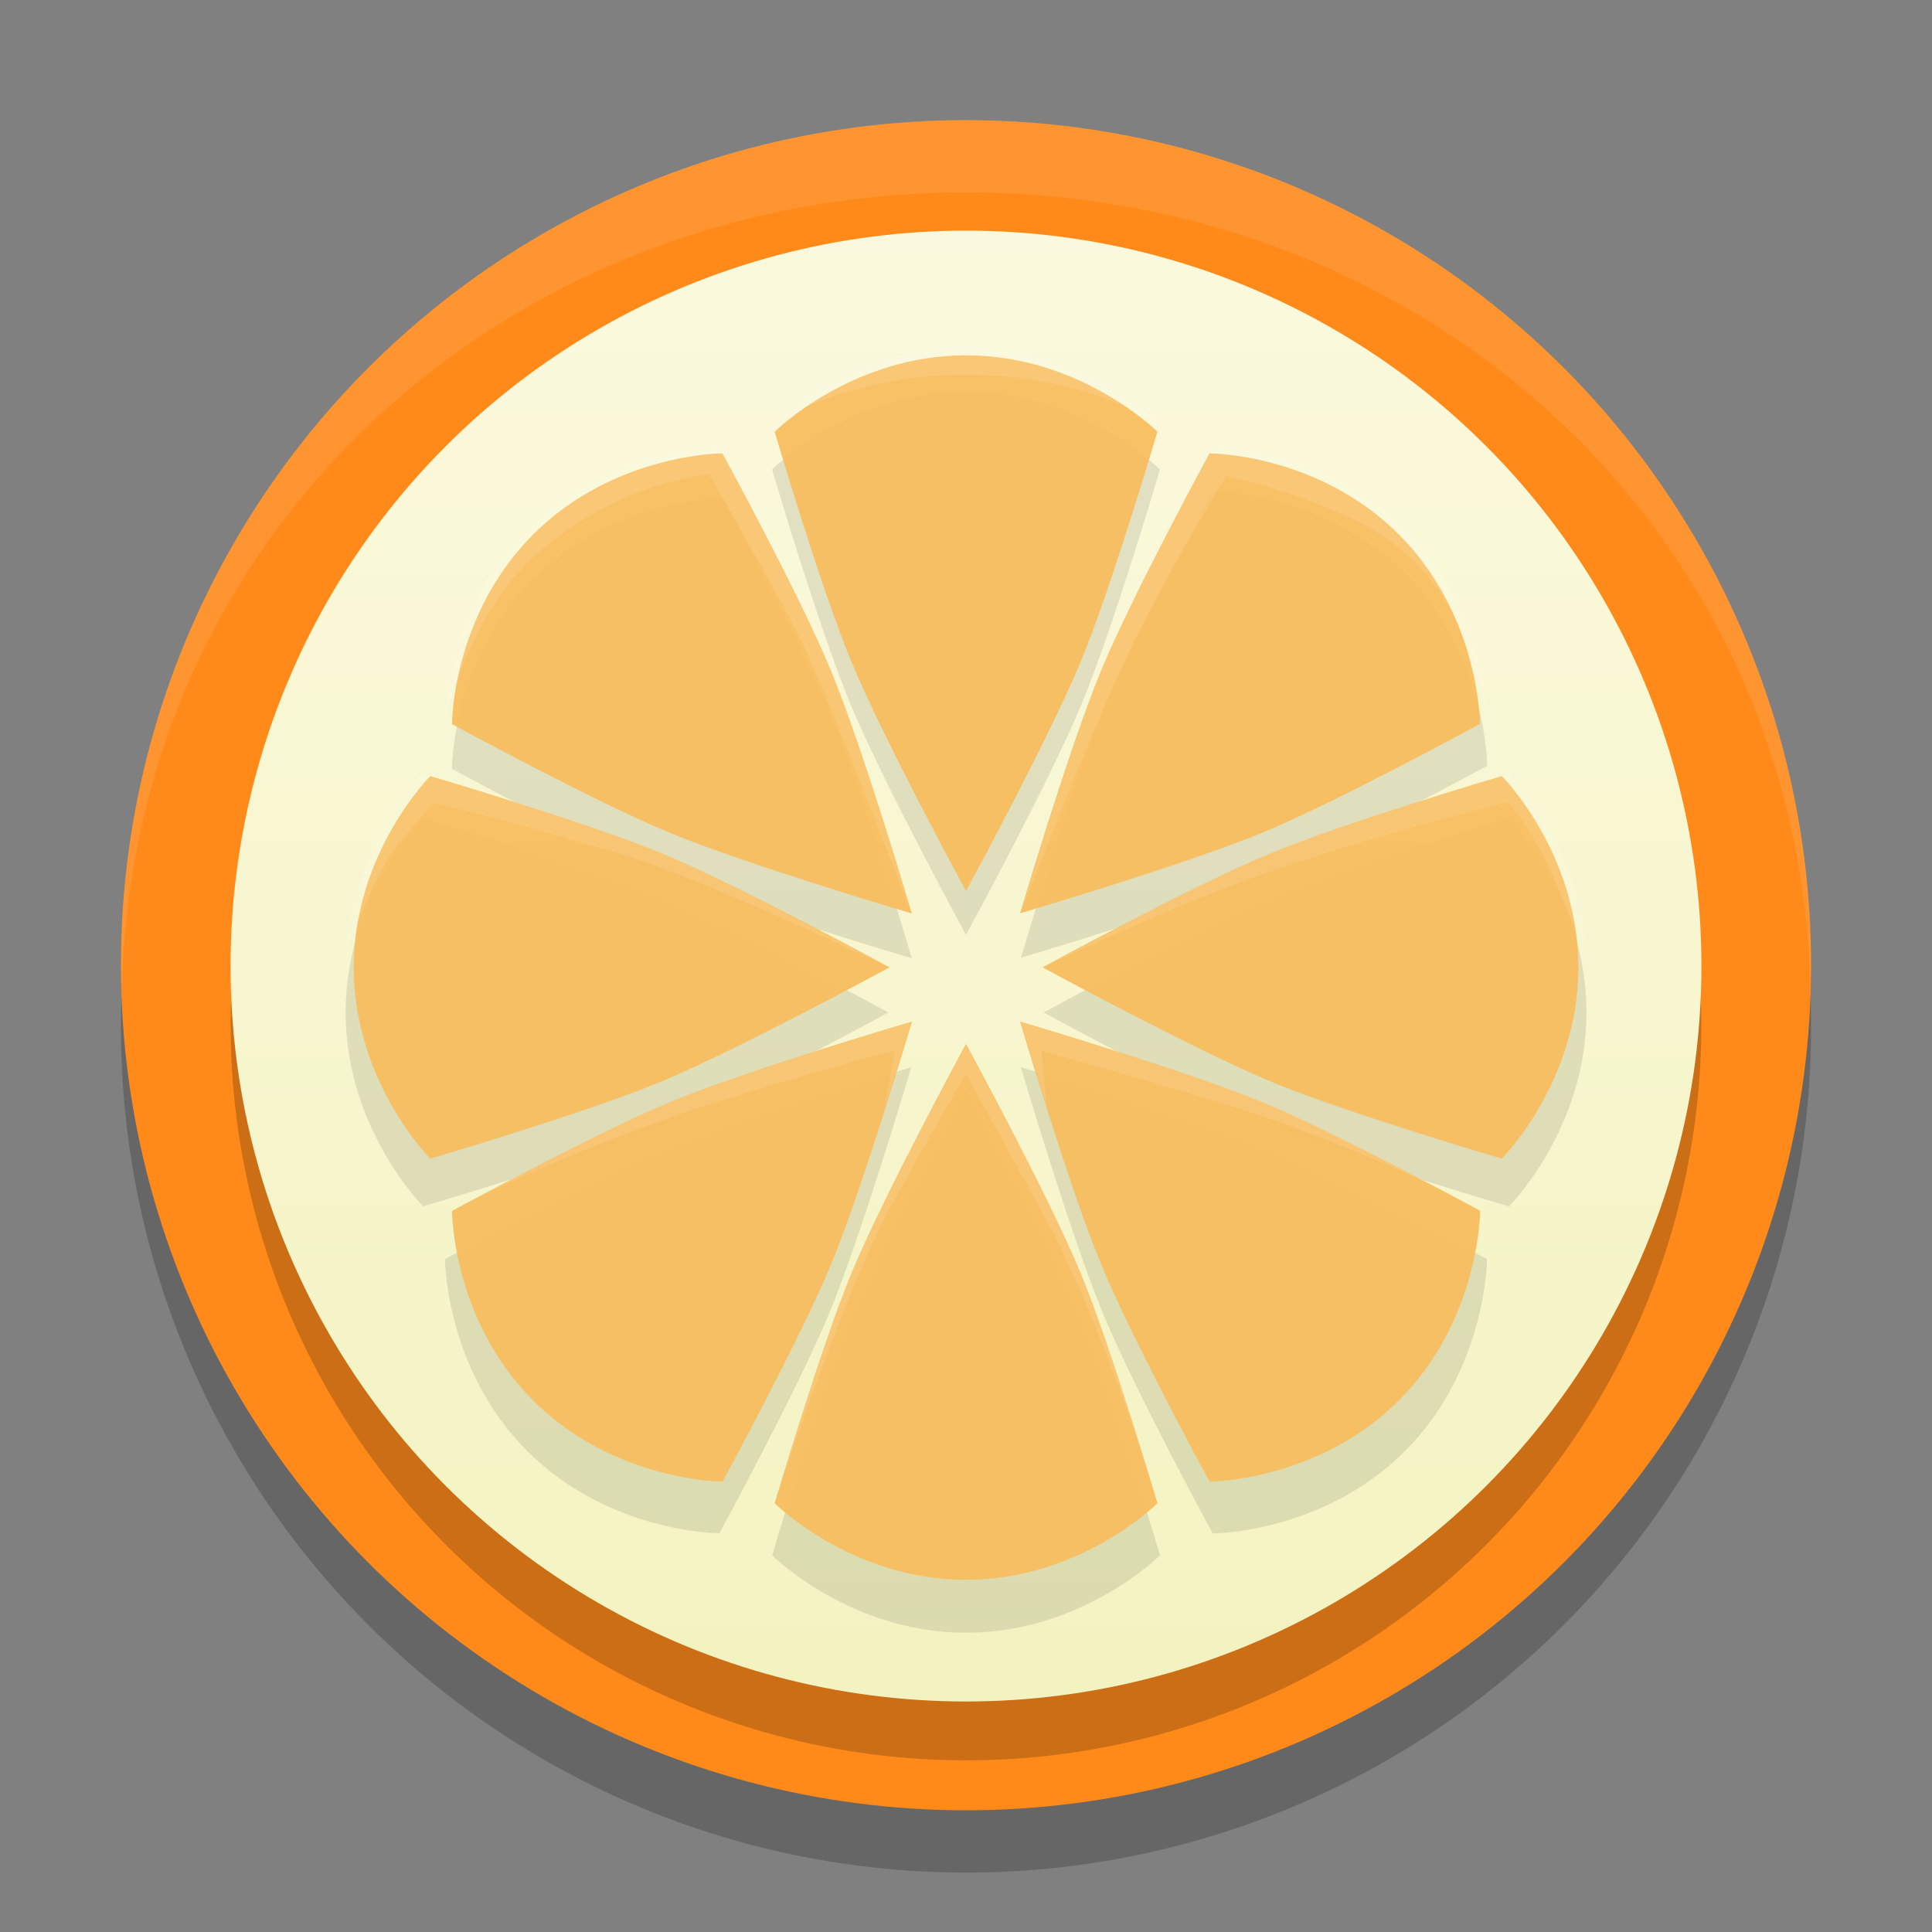 <?xml version="1.0" encoding="utf-8"?>
<!-- Generator: Adobe Illustrator 16.0.0, SVG Export Plug-In . SVG Version: 6.00 Build 0)  -->
<!DOCTYPE svg PUBLIC "-//W3C//DTD SVG 1.1//EN" "http://www.w3.org/Graphics/SVG/1.1/DTD/svg11.dtd">
<svg version="1.1"
	 id="Capa_2" xmlns:rdf="http://www.w3.org/1999/02/22-rdf-syntax-ns#" xmlns:inkscape="http://www.inkscape.org/namespaces/inkscape" xmlns:cc="http://creativecommons.org/ns#" xmlns:dc="http://purl.org/dc/elements/1.1/" xmlns:svg="http://www.w3.org/2000/svg" xmlns:sodipodi="http://sodipodi.sourceforge.net/DTD/sodipodi-0.dtd" inkscape:version="0.91 r13725" sodipodi:docname="clementine.svg"
	 xmlns="http://www.w3.org/2000/svg" xmlns:xlink="http://www.w3.org/1999/xlink" x="0px" y="0px" width="32px" height="32px"
	 viewBox="0 0 32 32" enable-background="new 0 0 32 32" xml:space="preserve">
<rect x="0" y="0" width="32" height="32" fill="#808080" stroke="none"/>
<sodipodi:namedview  inkscape:cy="32" guidetolerance="10" gridtolerance="10" id="namedview30" inkscape:cx="-19.389831" objecttolerance="10" inkscape:zoom="3.6875" showgrid="false" pagecolor="#ffffff" borderopacity="1" bordercolor="#666666" inkscape:pageshadow="2" inkscape:pageopacity="0" inkscape:window-x="0" inkscape:window-width="1332" inkscape:current-layer="g3" inkscape:window-height="735" inkscape:window-maximized="1" inkscape:window-y="0">
	</sodipodi:namedview>
<g id="g5" opacity="0.2">
	<circle id="circle7" fill="#010002" cx="16" cy="17.019" r="13.997"/>
</g>
<circle id="circle9" fill="#FF8A1A" cx="16" cy="15.987" r="13.997"/>
<path id="path11" opacity="0.1" fill="#FFFFFF" enable-background="new    " d="M2.02,16.396C2.178,8.785,8.389,3.193,16,3.186
	c7.568,0.005,13.762,5.529,13.982,13.094c0.008-0.097,0.011-0.195,0.015-0.291C29.997,8.258,23.73,1.99,16,1.99
	S2.004,8.258,2.004,15.988C2.006,16.125,2.012,16.26,2.02,16.396"/>
<circle id="circle13" fill="#010002" fill-opacity="0.2" cx="16" cy="16.977" r="12.18"/>
<linearGradient id="circle20_1_" gradientUnits="userSpaceOnUse" x1="1632.574" y1="-1536.256" x2="1632.574" y2="-1560.618" gradientTransform="matrix(1 0 0 -1 -1616.574 -1532.436)">
	<stop  offset="0" style="stop-color:#FBF9DD"/>
	<stop  offset="1" style="stop-color:#F3F3C1"/>
</linearGradient>
<circle id="circle20" fill="url(#circle20_1_)" cx="16" cy="16.001" r="12.181"/>
<g>
	<path id="path22" opacity="0.1" fill="#010002" enable-background="new    " d="M16,6.492c-1.927,0-3.212,1.284-3.212,1.284
		s0.767,2.604,1.285,3.854C14.623,12.957,16,15.484,16,15.484s1.379-2.527,1.927-3.854c0.519-1.25,1.285-3.854,1.285-3.854
		S17.927,6.492,16,6.492 M11.966,8.25c0,0-1.793,0-3.136,1.346c-1.344,1.344-1.344,3.138-1.344,3.138s2.35,1.28,3.584,1.792
		c1.309,0.543,4.033,1.346,4.033,1.346s-0.801-2.725-1.345-4.033C13.249,10.603,11.966,8.25,11.966,8.25 M20.087,8.139
		c0,0-1.298,2.383-1.813,3.635c-0.553,1.326-1.363,4.088-1.363,4.088s2.759-0.813,4.086-1.363c1.251-0.52,3.635-1.815,3.635-1.815
		s0-1.817-1.361-3.181C21.904,8.139,20.087,8.139,20.087,8.139 M7.009,13.558c0,0-1.284,1.284-1.284,3.212s1.284,3.211,1.284,3.211
		s2.603-0.766,3.854-1.283c1.326-0.551,3.852-1.928,3.852-1.928s-2.525-1.378-3.852-1.929C9.611,14.324,7.009,13.558,7.009,13.558
		 M24.993,13.558c0,0-2.604,0.767-3.854,1.284c-1.326,0.55-3.854,1.928-3.854,1.928s2.529,1.377,3.854,1.928
		c1.25,0.518,3.854,1.285,3.854,1.285s1.284-1.285,1.284-3.212C26.277,14.842,24.993,13.558,24.993,13.558 M15.093,17.676
		c0,0-2.76,0.814-4.087,1.363c-1.251,0.518-3.635,1.816-3.635,1.816s0,1.816,1.363,3.18c1.363,1.361,3.181,1.361,3.181,1.361
		s1.297-2.383,1.815-3.633C14.279,20.436,15.093,17.676,15.093,17.676 M16.909,17.676c0,0,0.812,2.76,1.364,4.088
		c0.516,1.25,1.813,3.635,1.813,3.635s1.818,0,3.182-1.361c1.361-1.365,1.361-3.182,1.361-3.182s-2.384-1.297-3.635-1.814
		C19.67,18.49,16.909,17.676,16.909,17.676 M16,18.053c0,0-1.376,2.525-1.927,3.854c-0.519,1.252-1.283,3.854-1.283,3.854
		s1.283,1.283,3.21,1.283c1.928,0,3.213-1.283,3.213-1.283s-0.768-2.604-1.285-3.854C17.379,20.578,16,18.053,16,18.053"/>
	<path id="path24" fill="#F7BD5F" fill-opacity="0.941" d="M16,5.885c-1.9,0-3.169,1.267-3.169,1.267s0.757,2.568,1.269,3.804
		c0.543,1.308,1.9,3.802,1.9,3.802s1.359-2.494,1.902-3.804C18.413,9.719,19.17,7.15,19.17,7.15S17.902,5.885,16,5.885
		 M11.966,7.509c0,0-1.793,0-3.136,1.345c-1.344,1.344-1.344,3.139-1.344,3.139s2.35,1.28,3.584,1.791
		c1.309,0.543,4.033,1.346,4.033,1.346s-0.801-2.723-1.345-4.033C13.249,9.859,11.966,7.509,11.966,7.509 M20.033,7.509
		c0,0-1.281,2.353-1.79,3.586c-0.544,1.31-1.347,4.032-1.347,4.032s2.722-0.801,4.033-1.344c1.233-0.513,3.584-1.793,3.584-1.793
		s0-1.793-1.344-3.138C21.826,7.509,20.033,7.509,20.033,7.509 M7.127,12.854c0,0-1.268,1.269-1.268,3.168
		c0,1.901,1.268,3.169,1.268,3.169s2.57-0.756,3.805-1.268c1.309-0.545,3.801-1.901,3.801-1.901s-2.492-1.358-3.801-1.899
		C9.697,13.611,7.127,12.854,7.127,12.854 M24.874,12.854c0,0-2.567,0.755-3.804,1.269c-1.31,0.541-3.803,1.899-3.803,1.899
		s2.494,1.358,3.803,1.901c1.234,0.512,3.804,1.268,3.804,1.268s1.269-1.268,1.269-3.169C26.143,14.123,24.874,12.854,24.874,12.854
		 M15.105,16.92c0,0-2.725,0.801-4.033,1.344c-1.235,0.512-3.586,1.793-3.586,1.793s0,1.795,1.344,3.139
		c1.345,1.344,3.137,1.344,3.137,1.344s1.281-2.35,1.792-3.586C14.303,19.643,15.105,16.92,15.105,16.92 M16.896,16.92
		c0,0,0.802,2.723,1.347,4.031c0.509,1.236,1.79,3.588,1.79,3.588s1.793,0,3.139-1.346c1.344-1.344,1.344-3.139,1.344-3.139
		s-2.35-1.281-3.586-1.791C19.619,17.723,16.896,16.92,16.896,16.92 M16,17.291c0,0-1.357,2.494-1.9,3.803
		c-0.512,1.234-1.27,3.805-1.27,3.805s1.27,1.268,3.17,1.268c1.902,0,3.171-1.27,3.171-1.27s-0.757-2.566-1.269-3.803
		C17.359,19.785,16,17.291,16,17.291"/>
	<path id="path26" opacity="0.1" fill="#FFFFFF" enable-background="new    " d="M16,5.744c-1.927,0-3.212,1.285-3.212,1.285
		S14.018,6.205,16,6.205s3.212,0.824,3.212,0.824S17.927,5.744,16,5.744 M11.913,7.391c0,0-1.817,0-3.181,1.361
		C7.37,10.115,7.37,11.934,7.37,11.934s0.391-1.766,1.519-2.757c1.367-1.204,2.853-1.321,2.853-1.321s1.231,2.105,1.599,2.902
		c0.469,1.018,1.751,4.355,1.751,4.355s-0.813-2.762-1.362-4.088C13.211,9.773,11.913,7.391,11.913,7.391 M20.087,7.391
		c0,0-1.298,2.383-1.813,3.635c-0.553,1.326-1.363,4.088-1.363,4.088s1.176-3.07,1.777-4.298c0.672-1.381,1.623-2.936,1.623-2.936
		s1.797,0.405,2.736,1.097c1.424,1.049,1.583,2.957,1.583,2.957s0-1.818-1.362-3.182C21.906,7.39,20.087,7.391,20.087,7.391
		 M7.009,12.809c0,0-1.284,1.285-1.284,3.212c0,0,0-0.532,0.694-1.784c0.185-0.334,0.774-0.941,0.774-0.941s1.304,0.313,2.967,0.81
		c1.599,0.478,4.556,1.917,4.556,1.917s-2.526-1.377-3.852-1.927C9.611,13.576,7.009,12.809,7.009,12.809 M24.993,12.809
		c0,0-2.604,0.766-3.854,1.285c-1.326,0.549-3.854,1.927-3.854,1.927s2.109-1.028,3.949-1.653c1.845-0.627,3.742-1.082,3.742-1.082
		s0.328,0.356,0.608,0.935c0.59,1.216,0.69,1.802,0.69,1.802C26.277,14.095,24.993,12.809,24.993,12.809 M15.093,16.931
		c0,0-2.76,0.812-4.087,1.36c-1.252,0.518-3.635,1.814-3.635,1.814s1.715-0.898,3.795-1.617c1.635-0.568,3.656-1.09,3.656-1.09
		l-0.182,1L15.093,16.931z M16.916,16.955l0.419,1.365l-0.082-0.914c0,0,1.899,0.52,3.288,0.963c2.325,0.74,4.089,1.736,4.089,1.736
		s-2.384-1.299-3.635-1.816c-1.326-0.549-4.086-1.361-4.086-1.361 M16,17.307c0,0-1.376,2.527-1.927,3.854
		c-0.519,1.25-1.283,3.854-1.283,3.854s1.104-3.396,1.901-4.912C15.035,19.449,16,17.783,16,17.783s1.011,1.838,1.346,2.449
		c0.956,1.766,1.866,4.781,1.866,4.781s-0.767-2.604-1.285-3.854C17.379,19.832,16,17.307,16,17.307"/>
</g>
<path id="path28" fill="#FFFFFF" d="M16.999,16.969"/>
</svg>
